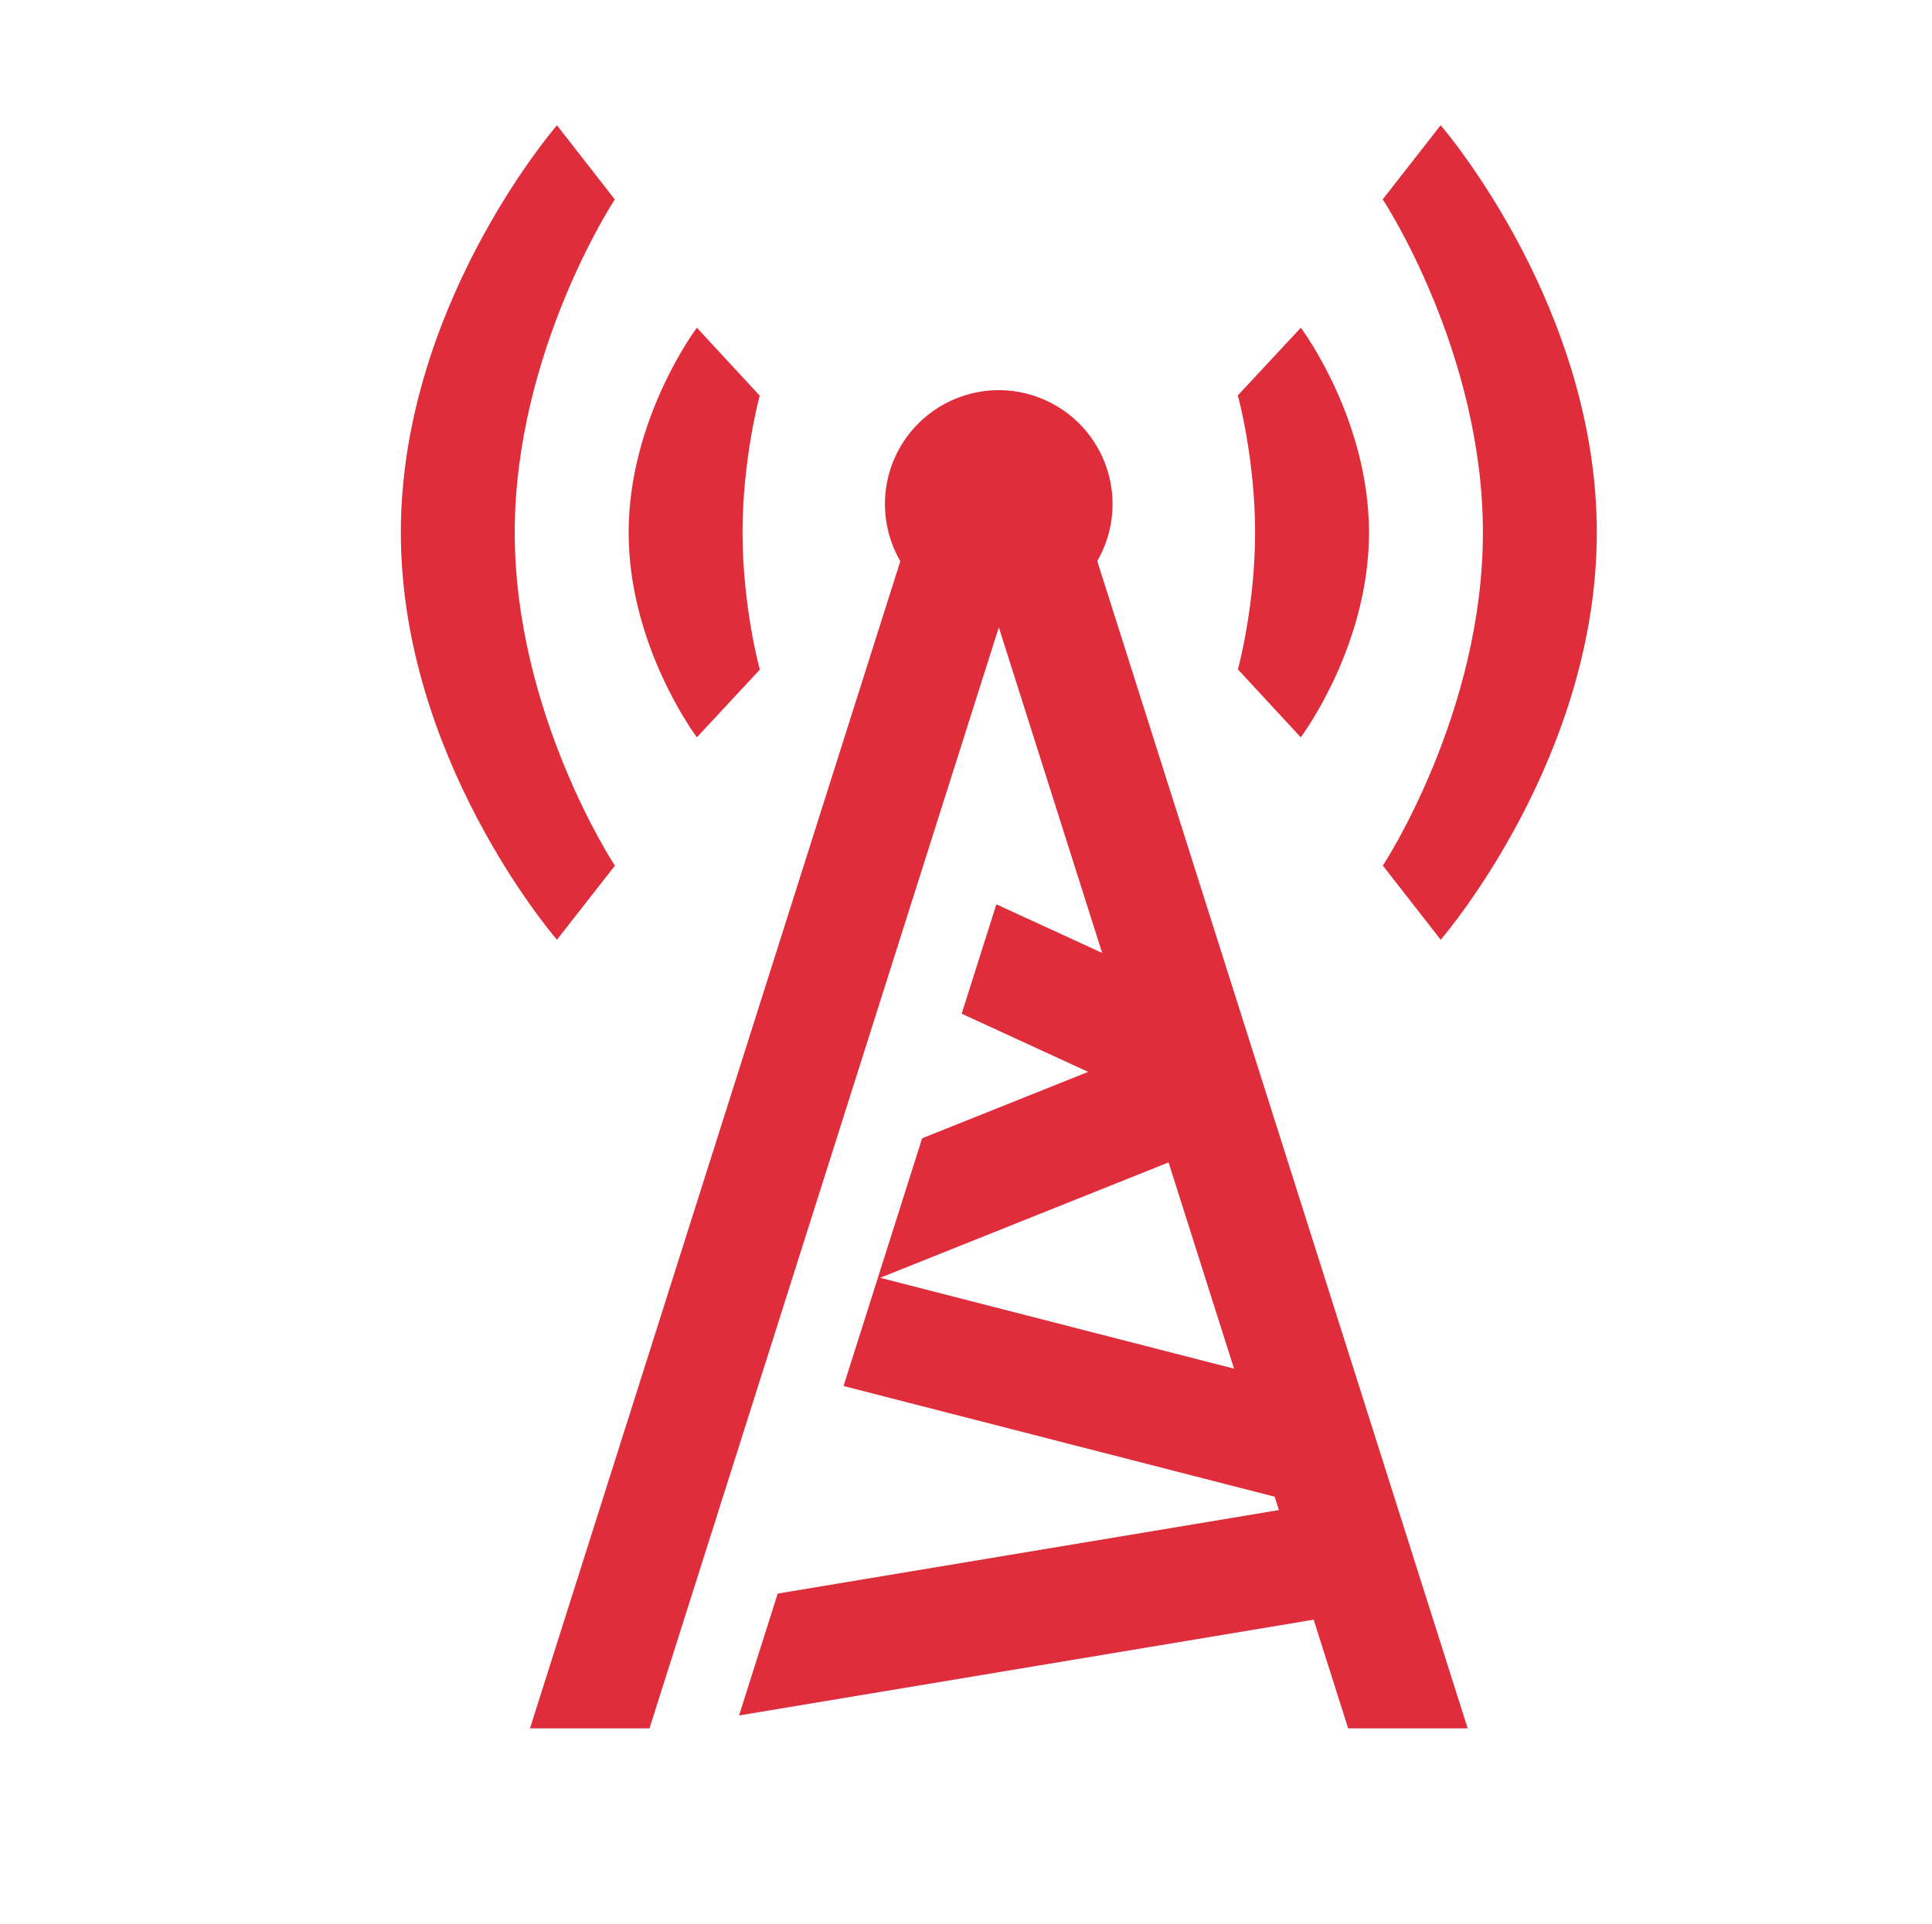<svg width="241" height="240" viewBox="0 0 241 240" fill="none" xmlns="http://www.w3.org/2000/svg">
<path d="M179.707 15.625L172.478 24.88C172.638 25.068 184.98 43.984 184.98 66.437C184.98 88.889 172.638 107.809 172.492 107.987L179.714 117.241C180.51 116.314 199.188 94.253 199.188 66.437C199.188 38.62 180.506 16.556 179.707 15.625ZM69.474 15.632C68.678 16.559 50 38.62 50 66.437C50 94.253 68.678 116.314 69.474 117.241L76.71 107.994C76.55 107.805 64.208 88.889 64.208 66.437C64.208 43.984 76.551 25.064 76.696 24.887L69.474 15.632ZM86.929 40.885C86.581 41.35 78.417 52.473 78.417 66.437C78.417 80.4 86.581 91.523 86.929 91.988L94.79 83.531C94.737 83.453 92.625 75.594 92.625 66.437C92.625 57.279 94.737 49.42 94.776 49.37L86.929 40.885ZM162.266 40.885L154.399 49.342C154.452 49.42 156.563 57.279 156.563 66.437C156.563 75.594 154.451 83.454 154.412 83.504L162.259 91.988C162.607 91.523 170.771 80.4 170.771 66.437C170.771 52.473 162.61 41.35 162.266 40.885ZM124.594 48.676C122.098 48.677 119.645 49.335 117.484 50.585C115.322 51.834 113.529 53.632 112.283 55.795C111.037 57.959 110.384 60.413 110.388 62.909C110.392 65.406 111.054 67.857 112.307 70.017L66.109 215.625H81.019L124.594 78.266L137.484 118.886L124.289 112.822L119.96 126.469L135.736 133.725L115.027 142.009L105.224 172.917L159.005 186.729L159.532 188.395L97.01 198.815L92.188 214.022L163.868 202.069L168.17 215.625H183.079L136.874 69.996C138.122 67.838 138.779 65.389 138.781 62.896C138.783 60.403 138.129 57.953 136.885 55.793C135.641 53.633 133.85 51.838 131.693 50.589C129.535 49.34 127.087 48.68 124.594 48.676ZM145.768 145.02L153.934 170.752L109.789 159.416L145.768 145.02Z" fill="#E02D3C"/>
</svg>
